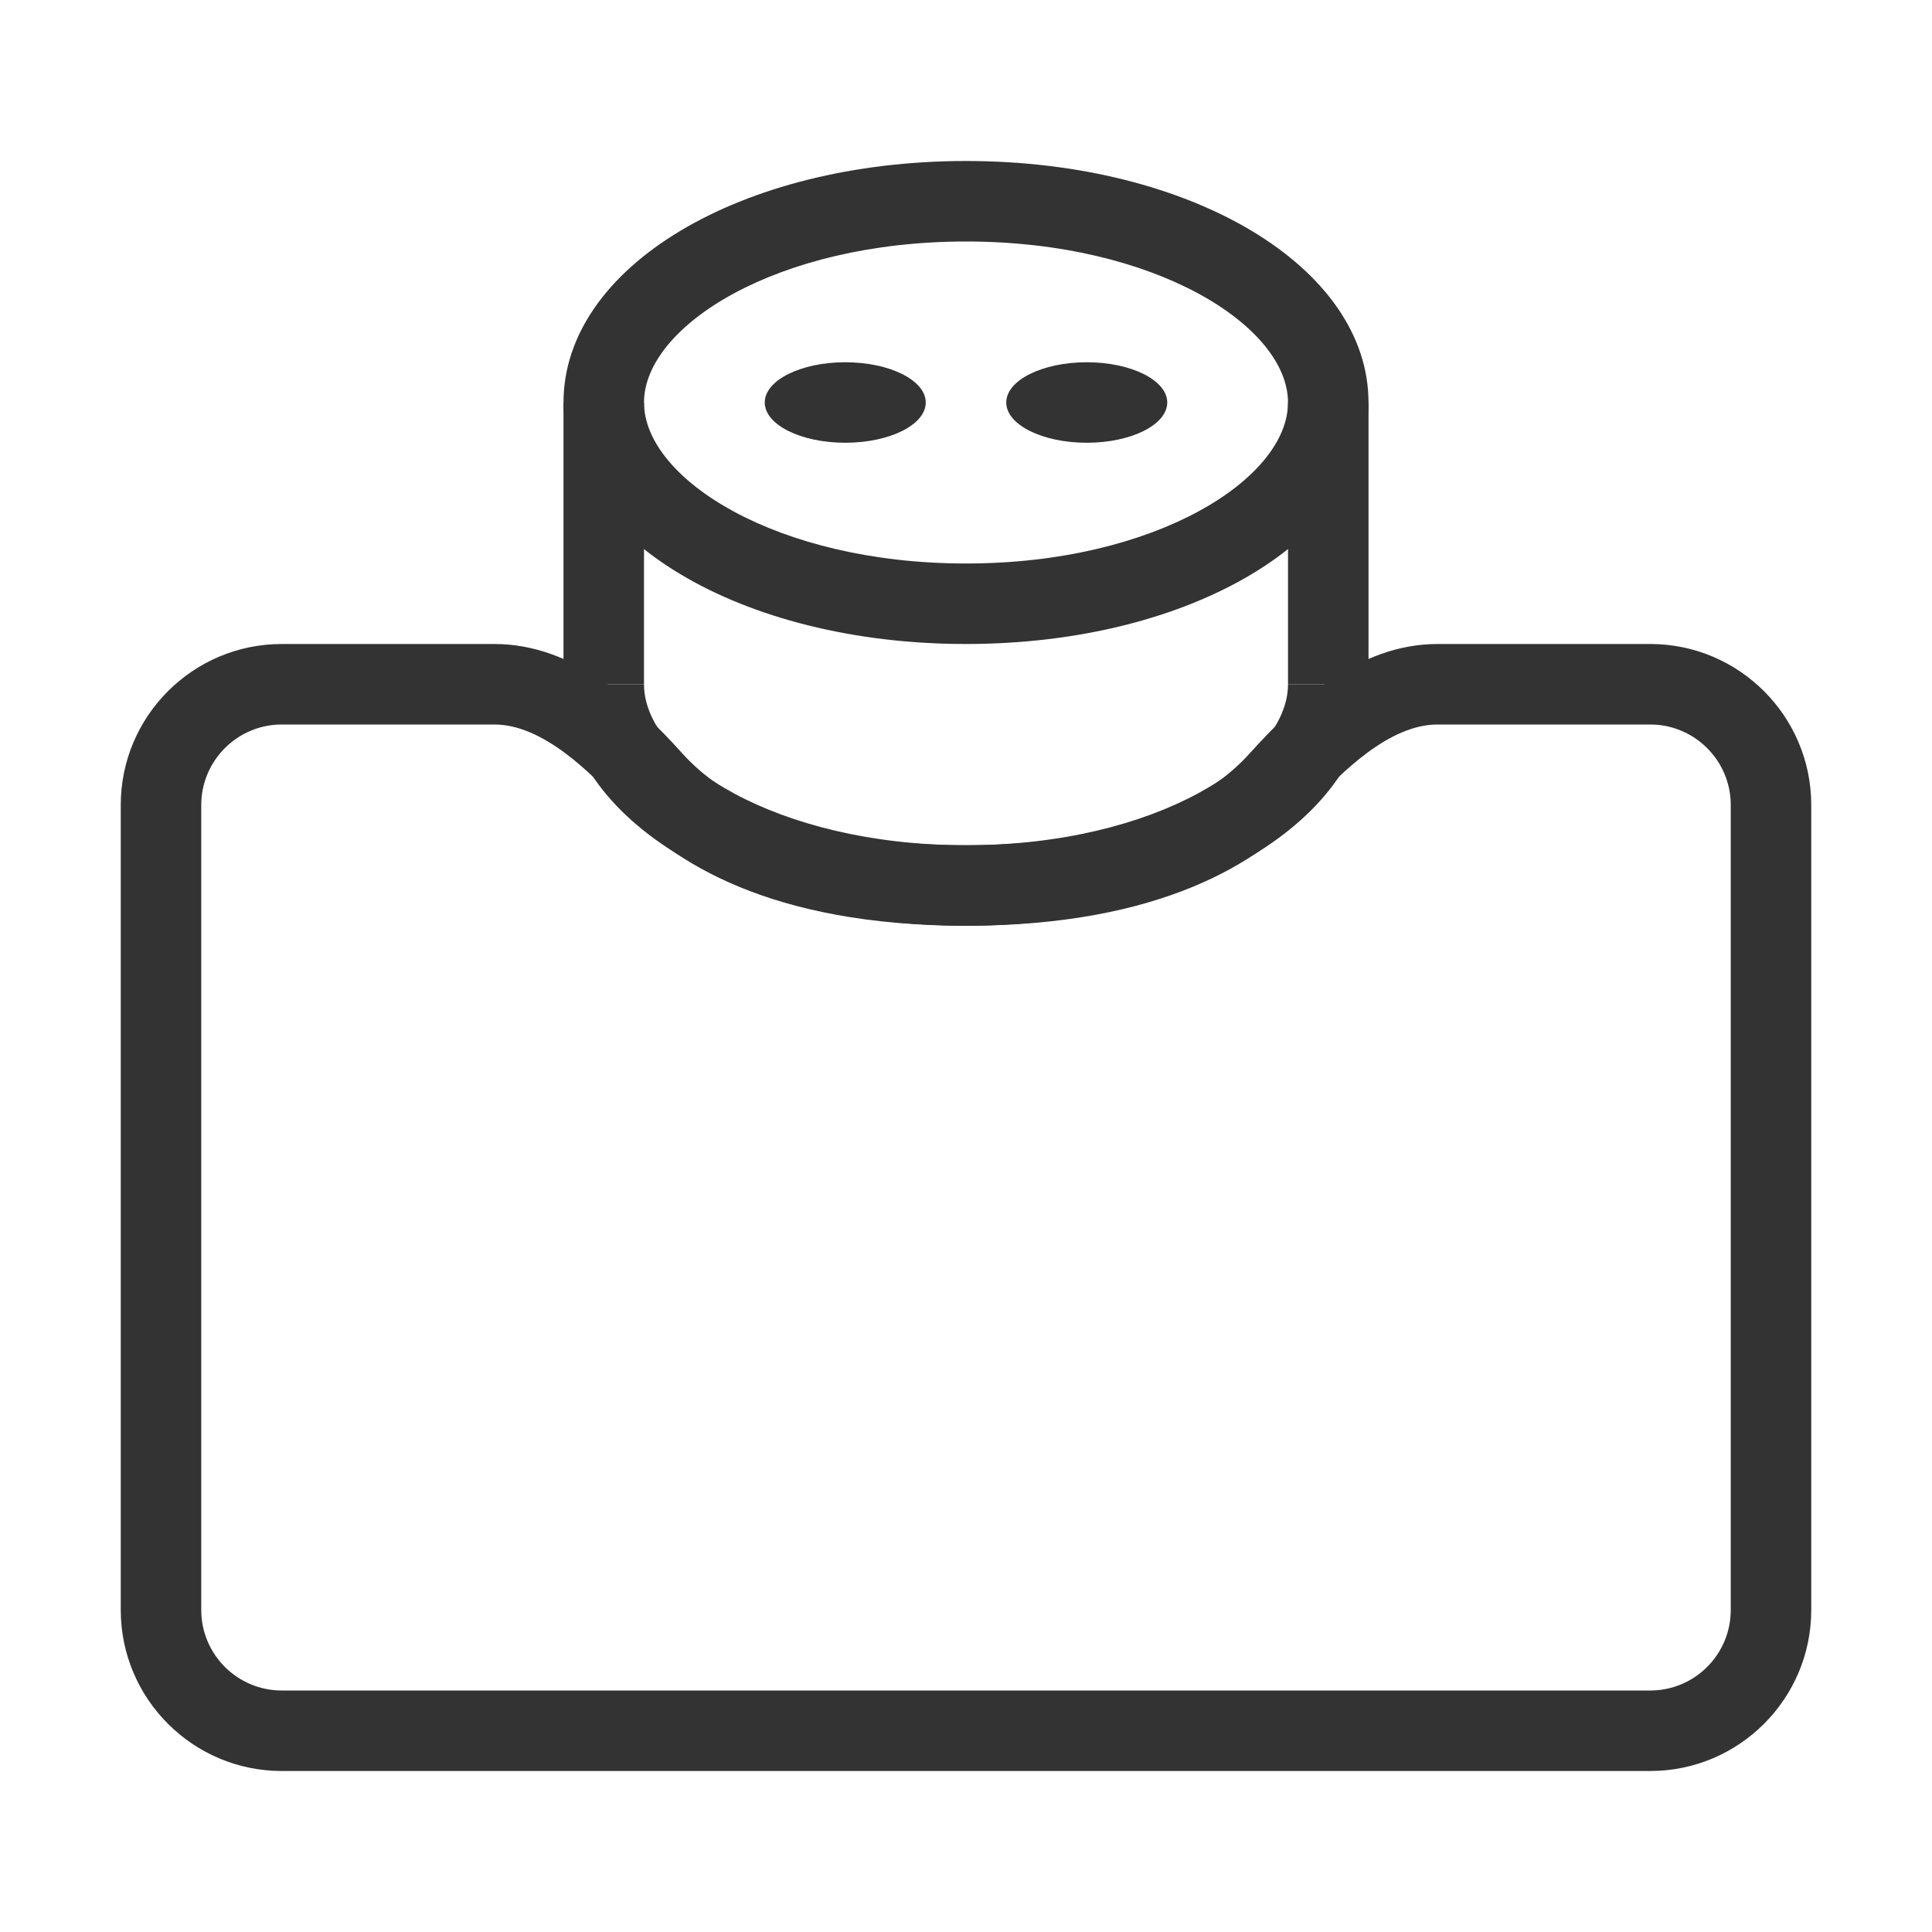 <?xml version="1.0" encoding="iso-8859-1"?>
<svg version="1.1" id="&#x56FE;&#x5C42;_1" xmlns="http://www.w3.org/2000/svg" xmlns:xlink="http://www.w3.org/1999/xlink" x="0px"
	 y="0px" viewBox="0 0 24 24" style="enable-background:new 0 0 24 24;" xml:space="preserve">
<path style="fill:#333333;" d="M20.5,22h-17c-1.103,0-2-0.897-2-2V10c0-1.103,0.897-2,2-2h2.643c0.983,0,1.763,0.727,2.333,1.359
	C8.945,9.88,9.937,10.5,12,10.5s3.056-0.62,3.524-1.141C16.094,8.727,16.875,8,17.857,8H20.5c1.103,0,2,0.897,2,2v10
	C22.5,21.103,21.603,22,20.5,22z M3.5,9c-0.551,0-1,0.449-1,1v10c0,0.552,0.449,1,1,1h17c0.552,0,1-0.448,1-1V10
	c0-0.551-0.448-1-1-1h-2.643c-0.595,0-1.192,0.587-1.591,1.028C15.662,10.7,14.432,11.5,12,11.5s-3.663-0.8-4.267-1.472
	C7.335,9.587,6.737,9,6.143,9H3.5z"/>
<path style="fill:#333333;" d="M12,11.5c-2.804,0-5-1.318-5-3h1c0,0.946,1.643,2,4,2s4-1.054,4-2h1C17,10.182,14.804,11.5,12,11.5z"
	/>
<path style="fill:#333333;" d="M12,8C9.196,8,7,6.682,7,5s2.196-3,5-3s5,1.318,5,3S14.804,8,12,8z M12,3C9.643,3,8,4.054,8,5
	s1.643,2,4,2s4-1.054,4-2S14.357,3,12,3z"/>
<rect x="16" y="5" style="fill:#333333;" width="1" height="3.5"/>
<rect x="7" y="5" style="fill:#333333;" width="1" height="3.5"/>
<ellipse style="fill:#333333;" cx="13.5" cy="5" rx="1" ry="0.5"/>
<ellipse style="fill:#333333;" cx="10.5" cy="5" rx="1" ry="0.5"/>
</svg>






